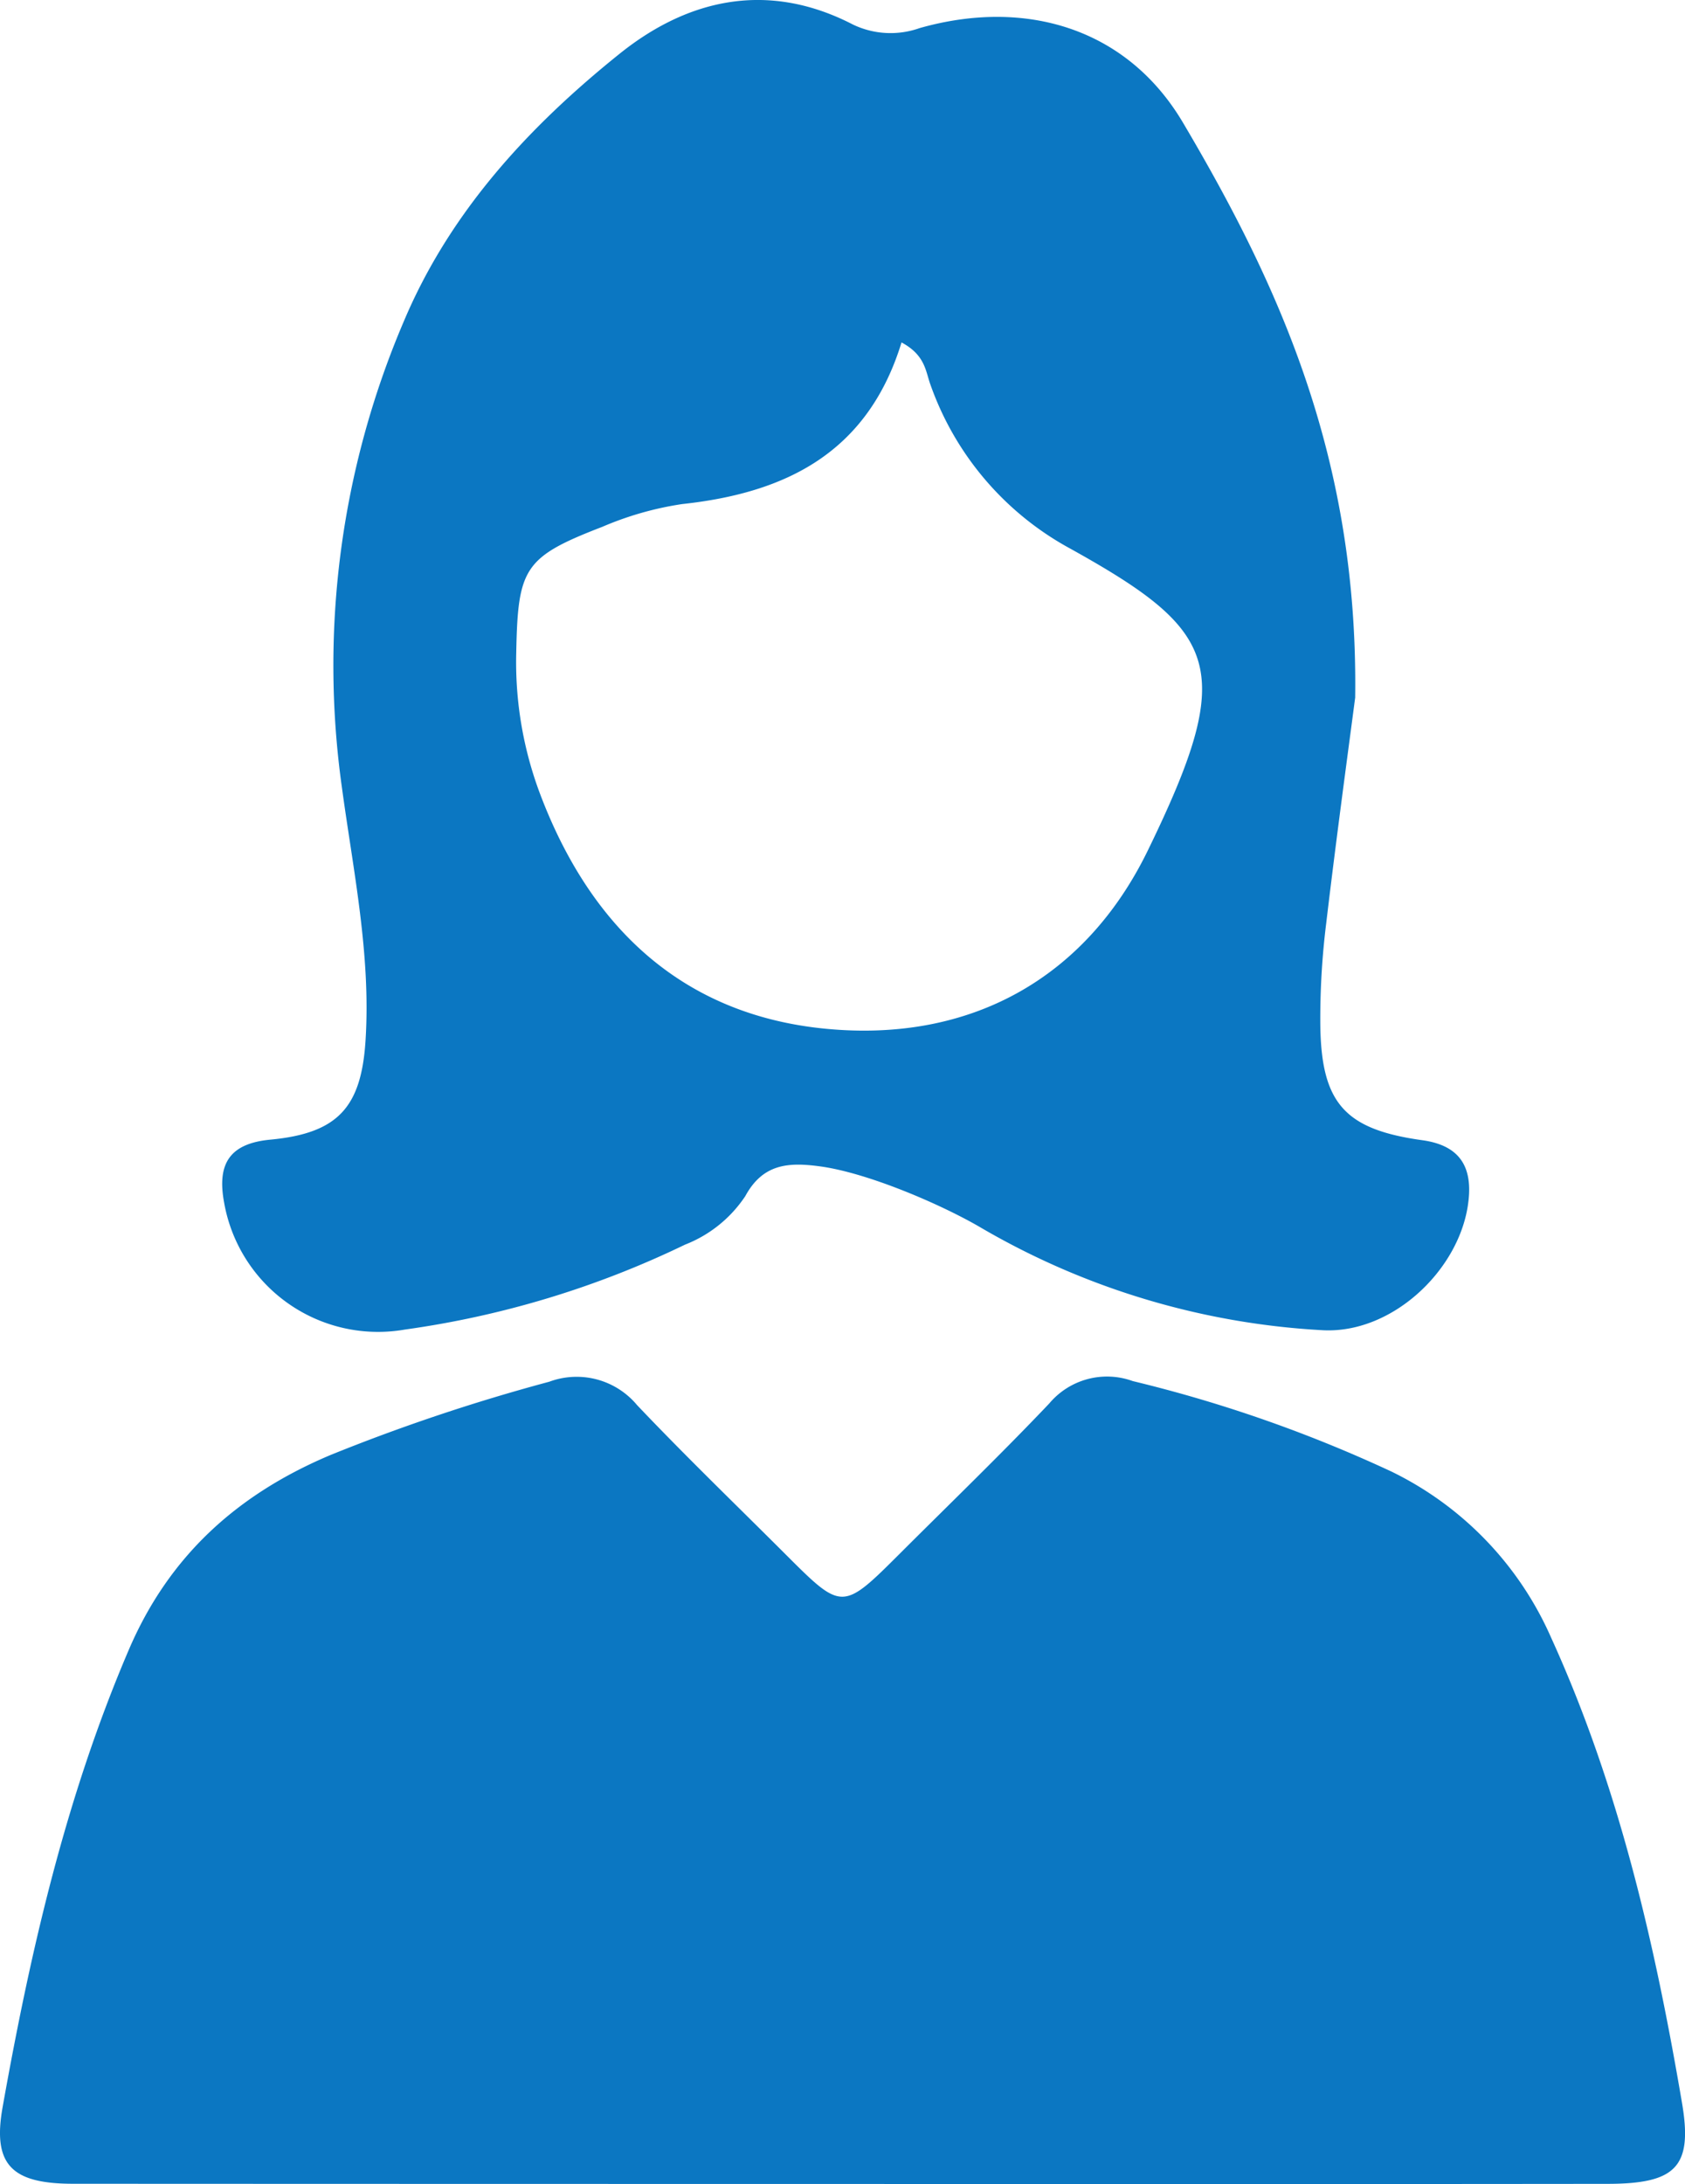 <svg id="Group_7" data-name="Group 7" xmlns="http://www.w3.org/2000/svg" xmlns:xlink="http://www.w3.org/1999/xlink" width="111.058" height="143.932" viewBox="0 0 111.058 143.932">
  <defs>
    <clipPath id="clip-path">
      <rect id="Rectangle_8" data-name="Rectangle 8" width="111.058" height="143.932" fill="#0b77c2"/>
    </clipPath>
  </defs>
  <g id="Group_6" data-name="Group 6" clip-path="url(#clip-path)">
    <path id="Path_11" data-name="Path 11" d="M55.522,193.591q-25.366,0-50.731-.012c-4.022-.006-5.3-1.254-4.617-5.06,1.834-10.29,4.165-20.44,8.313-30.125,2.679-6.257,7.229-10.294,13.334-12.858A124.14,124.14,0,0,1,36.2,140.723a5.185,5.185,0,0,1,5.79,1.541c3.187,3.358,6.525,6.574,9.8,9.847,3.727,3.723,3.728,3.723,7.566-.109,3.277-3.273,6.613-6.49,9.8-9.846a4.972,4.972,0,0,1,5.5-1.477A90.583,90.583,0,0,1,91.7,146.638a22.01,22.01,0,0,1,10.526,10.933c4.462,9.789,6.846,20.163,8.636,30.688.72,4.231-.421,5.322-4.929,5.326q-25.2.026-50.408.006" transform="translate(0 -49.663)" fill="#0b77c2"/>
    <path id="Path_12" data-name="Path 12" d="M97.34,45.942c-.416,3.2-1.22,9.061-1.916,14.931a50.9,50.9,0,0,0-.385,6.755c.08,5.1,1.64,6.811,6.729,7.516,2.666.369,3.363,1.988,2.986,4.363-.686,4.317-5.042,8.392-9.548,8.158a50.013,50.013,0,0,1-22.642-6.82c-2.575-1.492-7.365-3.557-10.507-3.979-2.049-.276-3.749-.191-4.917,1.96a8.451,8.451,0,0,1-3.975,3.2A62,62,0,0,1,34.7,87.622a10.3,10.3,0,0,1-11.914-8.385c-.465-2.518.34-3.876,3.048-4.131,4.456-.419,6-2.13,6.277-6.559.355-5.642-.813-11.149-1.563-16.68a57.72,57.72,0,0,1,4.068-30.65C37.66,13.972,42.862,8.357,48.842,3.553,53.383-.1,58.66-1.265,64.235,1.618a5.731,5.731,0,0,0,4.39.235C75.593-.126,82.3,1.834,86,8.106c6.385,10.8,11.539,22.169,11.336,37.836m-29.9-23.374c-2.231,7.273-7.627,9.917-14.46,10.652a21.264,21.264,0,0,0-5.262,1.5c-5.184,2-5.567,2.721-5.673,8.354a24.635,24.635,0,0,0,1.547,9.18c3.288,8.761,9.325,14.618,18.837,15.542S79.55,64.51,83.669,56.05c5.859-12.033,4.762-14.407-5.1-19.889a19.783,19.783,0,0,1-9.223-10.8c-.321-.865-.329-1.951-1.909-2.793" transform="translate(-8.017 0)" fill="#0b77c2"/>
  </g>
</svg>
